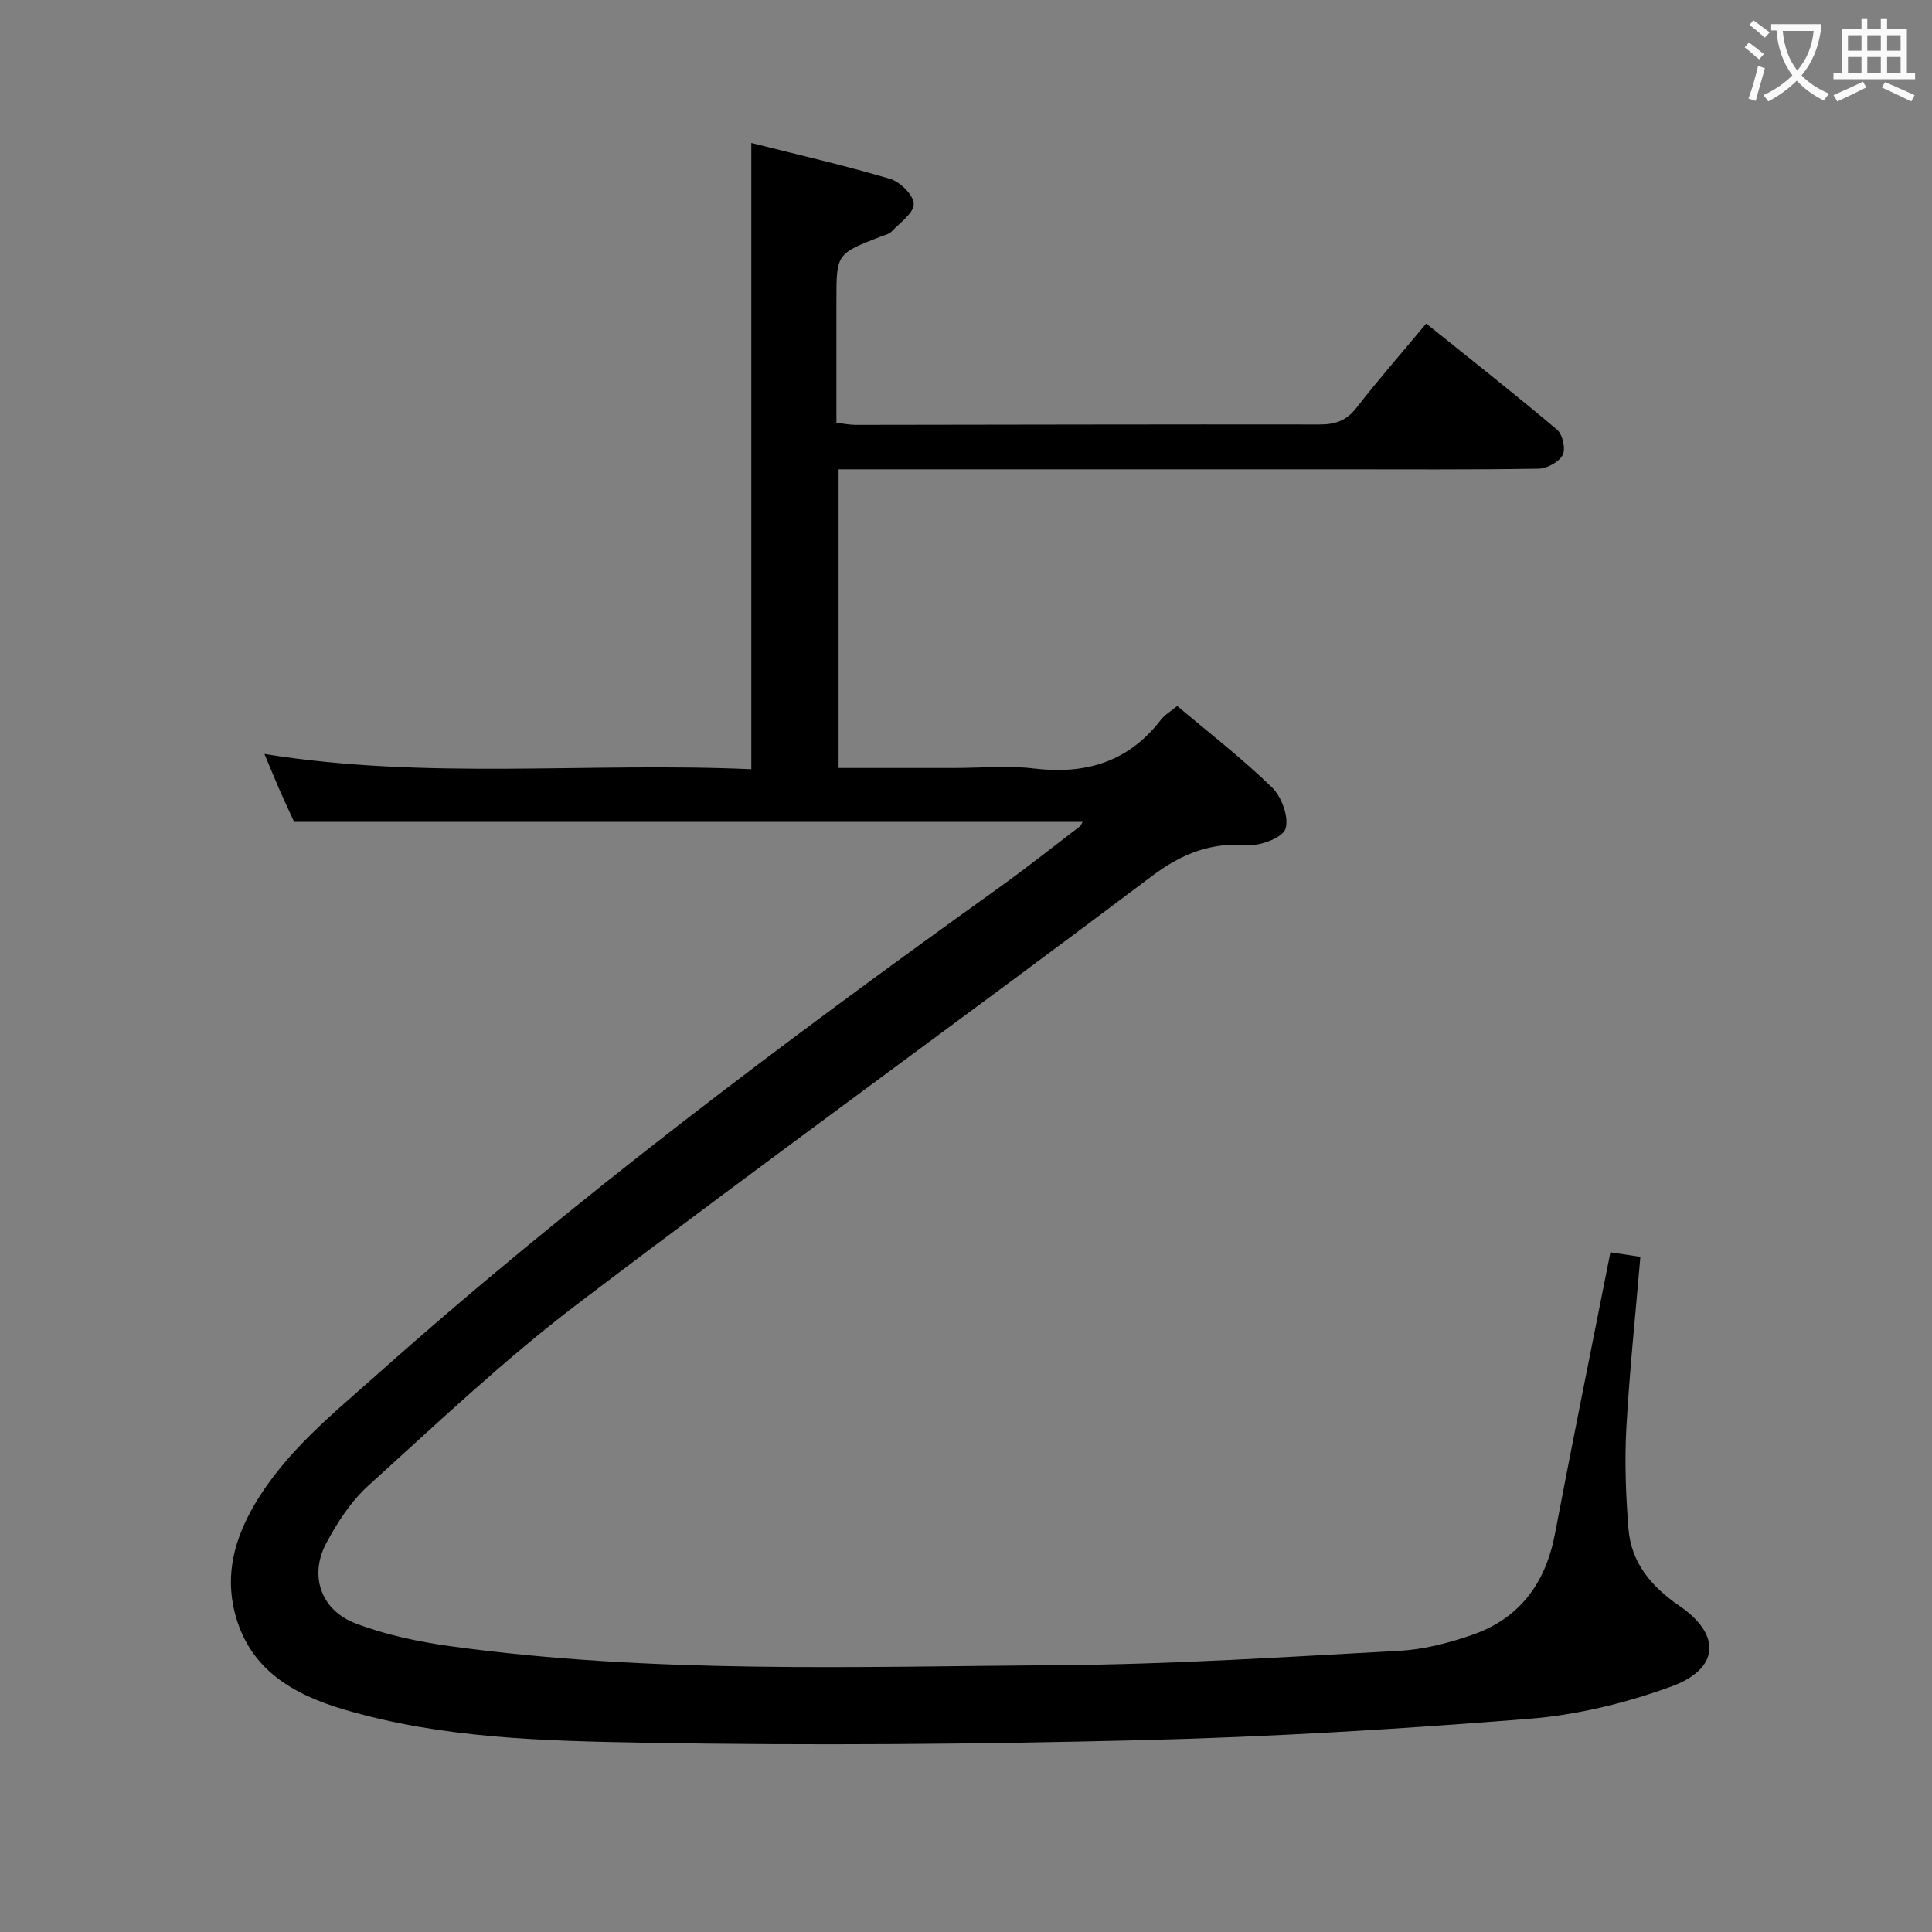 <svg enable-background="new 0 0 400 400" viewBox="0 0 400 400" xmlns="http://www.w3.org/2000/svg"><rect x="0" y="0" width="400" height="400" fill="#808080" stroke="none"/><path d="m224.15 170.17c-54.35 0-108.41 0-163.25 0-.69-1.51-1.81-3.86-2.86-6.25-1.06-2.42-2.05-4.87-3.29-7.82 33.67 5.44 67.1 1.65 100.8 3.16 0-43.25 0-86.08 0-129.66 9.63 2.43 19.28 4.63 28.75 7.44 2.08.62 4.87 3.38 4.88 5.18.02 1.89-2.83 3.87-4.56 5.69-.53.56-1.46.77-2.23 1.06-9.21 3.57-9.22 3.57-9.22 13.28v25.3c1.51.16 2.76.42 4.02.42 31.99-.03 63.98-.13 95.98-.08 3.26.01 5.58-.77 7.65-3.43 4.48-5.77 9.3-11.27 14.46-17.47 9.18 7.38 18.27 14.53 27.1 21.98 1.15.97 1.82 4.01 1.15 5.25-.79 1.46-3.26 2.79-5.03 2.82-13.99.23-27.99.13-41.99.13-32.16 0-64.32 0-96.48 0-1.99 0-3.98 0-6.41 0v61.83h23.98c5.5 0 11.06-.54 16.48.11 10.7 1.28 19.56-1.35 26.28-10.1.79-1.03 2.01-1.72 3.37-2.85 6.59 5.56 13.44 10.86 19.61 16.85 2 1.95 3.53 6.1 2.83 8.54-.52 1.8-5.1 3.6-7.72 3.41-7.73-.58-13.72 1.73-19.99 6.45-39.47 29.72-79.54 58.65-118.88 88.55-15.2 11.55-29.15 24.8-43.33 37.63-3.6 3.26-6.44 7.64-8.74 11.99-3.51 6.63-1.08 13.77 6.05 16.5 6.27 2.4 13.04 3.83 19.72 4.75 41.9 5.75 84.08 4.22 126.17 3.92 23.43-.17 46.87-1.7 70.28-2.97 5.06-.27 10.19-1.61 15-3.27 9.82-3.38 15.23-10.64 17.18-20.82 3.7-19.39 7.61-38.73 11.51-58.42 1.99.3 3.89.6 6.2.95-1.01 11.95-2.25 23.65-2.9 35.39-.38 6.93-.12 13.93.43 20.86.56 7.11 4.77 12.05 10.6 16.04 8.67 5.94 8.27 13.02-1.74 16.67-9.4 3.43-19.49 5.89-29.45 6.68-26.67 2.13-53.41 3.76-80.16 4.42-34.28.85-68.6 1.14-102.88.53-20.85-.37-41.91-.86-62.21-6.85-10.61-3.13-19.73-8.29-22.71-20.11-2.02-8.04 0-15.35 4.12-22.37 6.38-10.87 16.03-18.61 25.21-26.78 40.83-36.36 84.49-69.1 128.89-100.91 5.68-4.07 11.15-8.42 16.71-12.66.26-.21.37-.56.62-.96z" fill="#010000"/><g fill="#fbfafa"><path d="m362.1 8.8c1.1.8 2.1 1.6 3.1 2.4l-1 1.1c-1.3-1.1-2.3-2-3-2.5zm1.9 4.8c.5.2.9.4 1.4.5-.6 2.3-1.3 4.5-1.9 6.8l-1.5-.5c.8-2.1 1.4-4.3 2-6.8zm-1-9.4c1.3.9 2.4 1.8 3.4 2.5l-1 1.1c-1.4-1.2-2.4-2.1-3.2-2.6zm3.7 2.2v-1.4h10.3v1.2c-.5 3.6-1.8 6.8-4 9.4 1.5 1.6 3.4 2.8 5.7 3.8-.3.4-.7.8-1.1 1.4-2.3-1.1-4.1-2.5-5.6-4.1-1.6 1.6-3.6 3.1-5.9 4.3-.3-.5-.7-.9-1-1.3 2.4-1.1 4.4-2.5 6-4.1-1.9-2.5-3-5.6-3.3-9.3h-1.1zm8.8 0h-6.4c.3 3.3 1.3 6 3 8.2 2-2.3 3.1-5.1 3.4-8.2z"/><path d="m385.3 3.8h1.3v2.2h2.8v-2.2h1.3v2.2h4.1v9.1h1.7v1.3h-16.9v-1.3h1.7v-9.1h4.1v-2.2zm.4 13.1.7 1.2c-1.8.9-3.8 1.9-6 2.9-.2-.4-.5-.8-.8-1.3 2.3-1 4.3-1.9 6.1-2.8zm-3.1-6.4h2.8v-3.2h-2.8zm0 4.6h2.8v-3.3h-2.8zm4-4.6h2.8v-3.2h-2.8zm0 4.6h2.8v-3.3h-2.8zm3.7 1.9c2.1.9 4.1 1.8 6.1 2.7l-.7 1.3c-2.2-1.1-4.2-2-6.1-2.9zm3.2-9.7h-2.8v3.2h2.8zm-2.8 7.8h2.8v-3.3h-2.8z"/></g></svg>